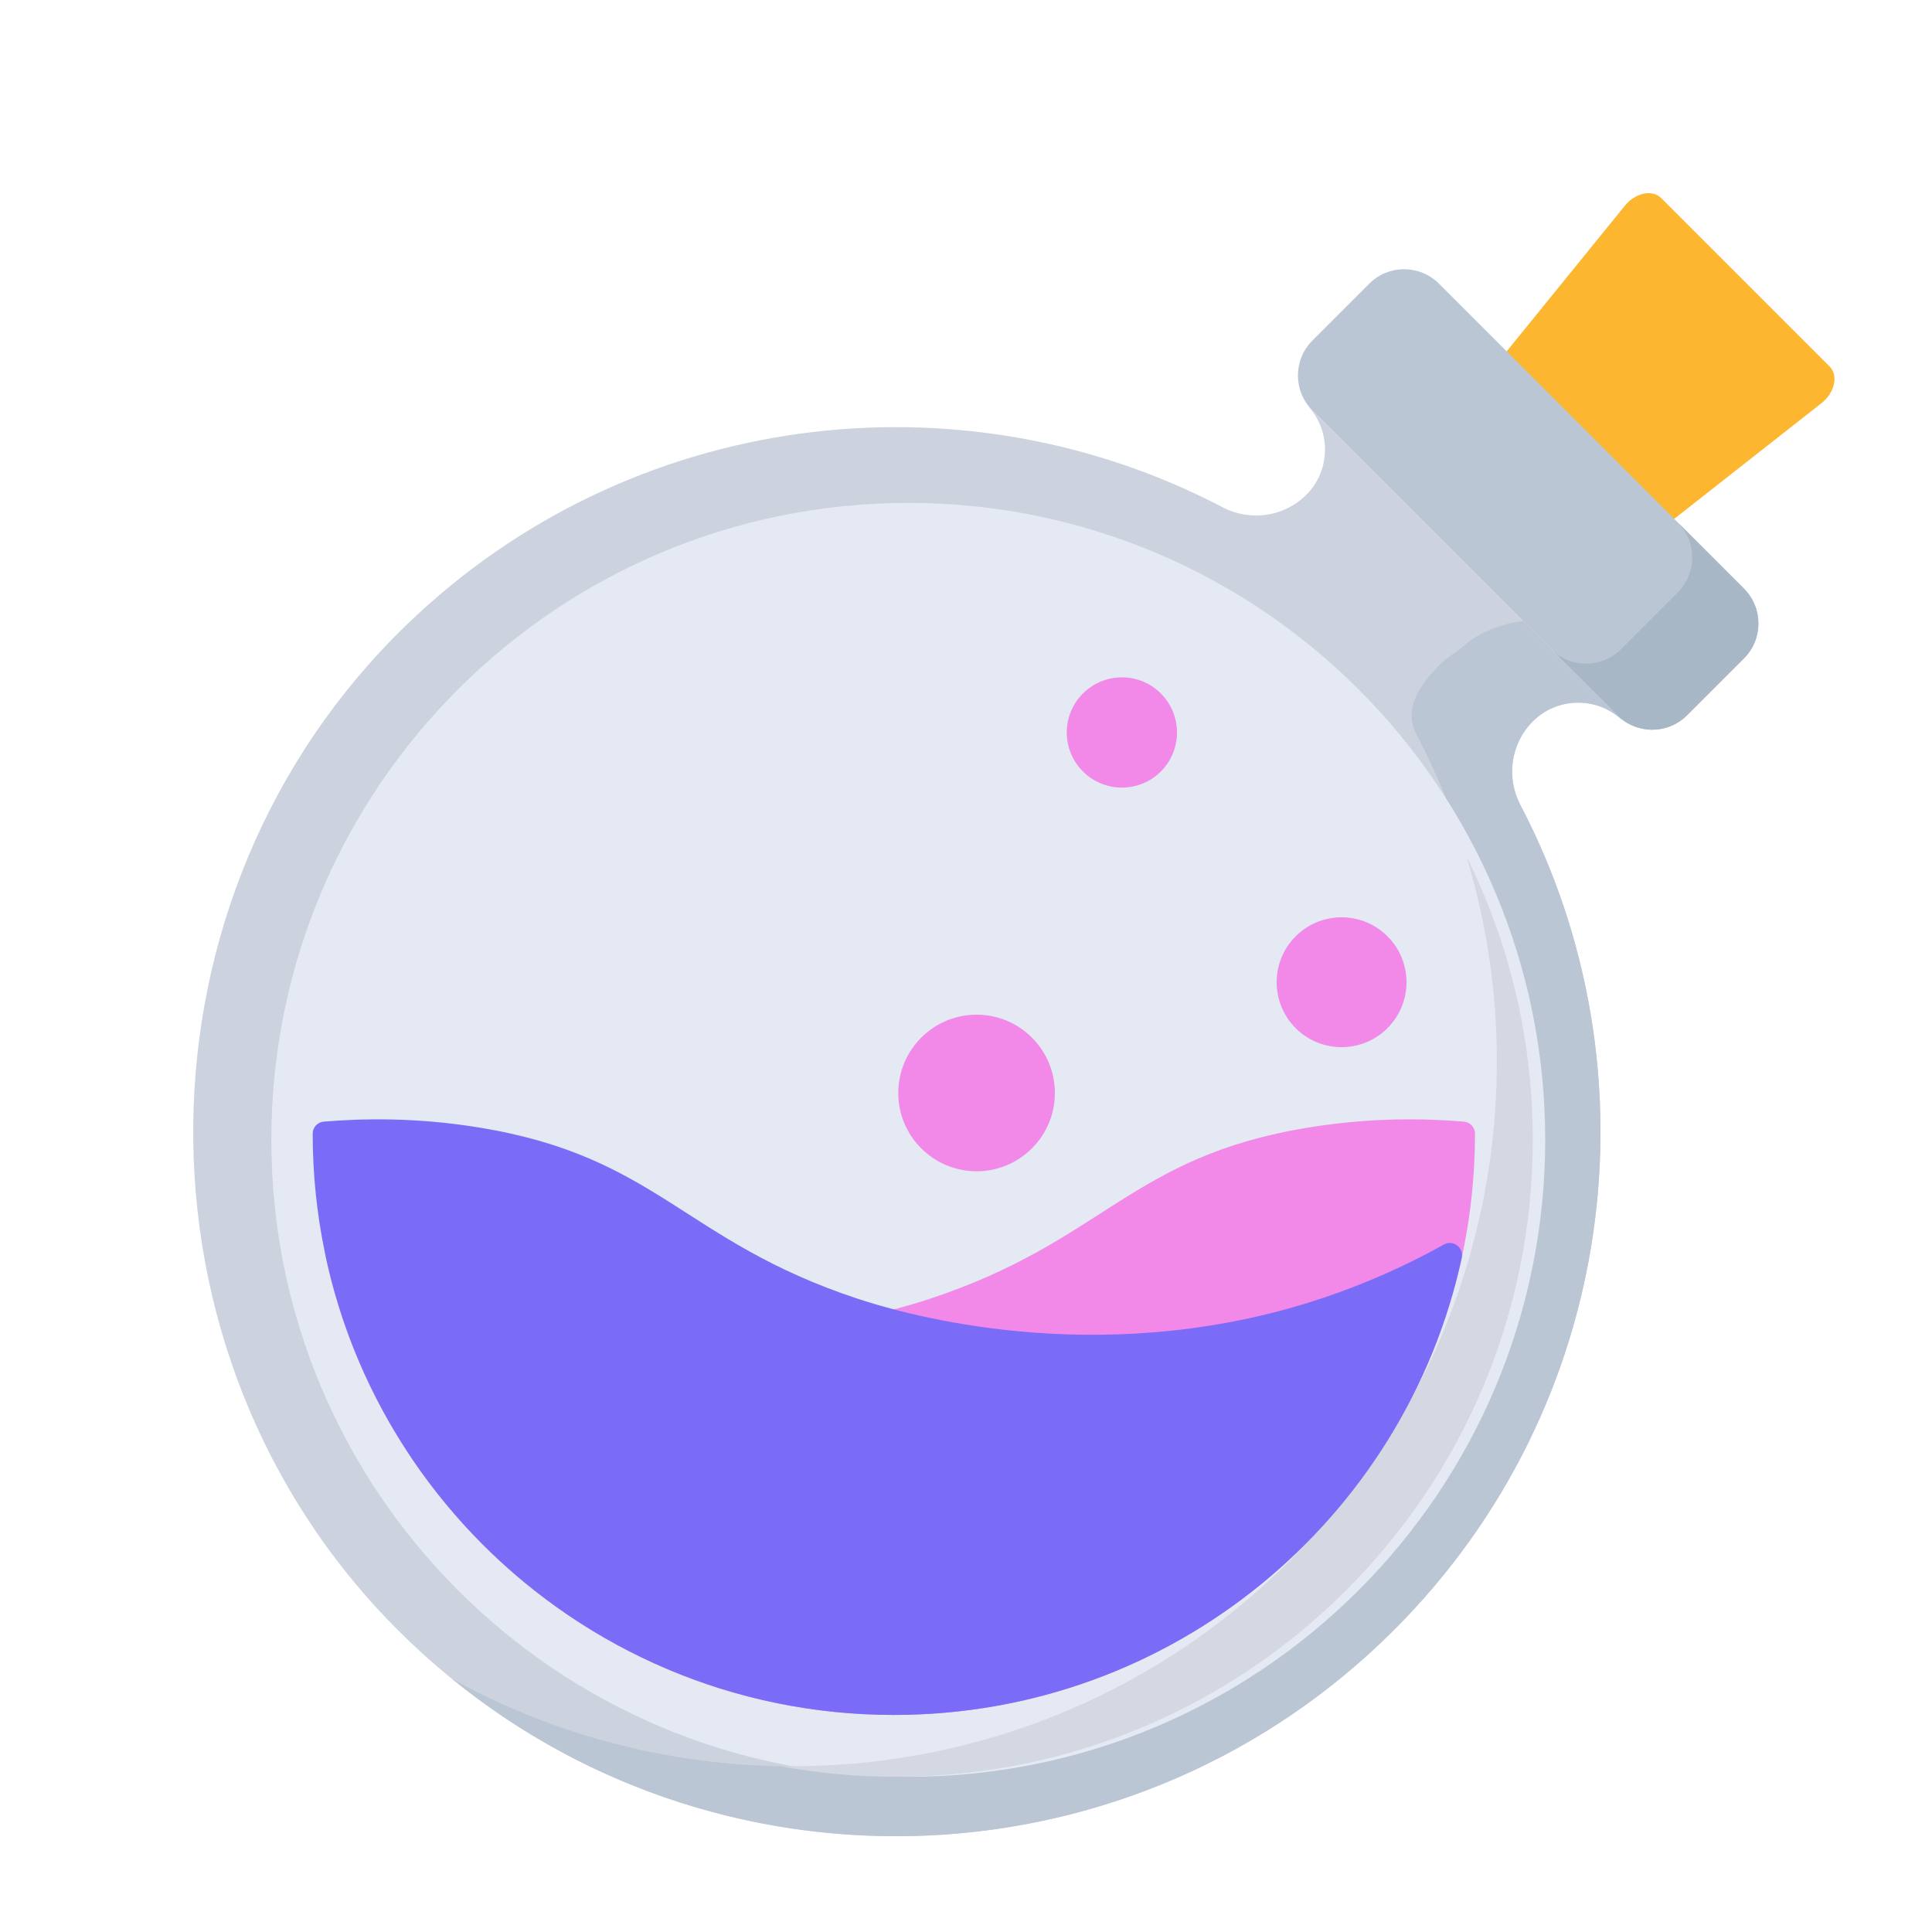 <svg width="20" height="20" viewBox="0 0 20 20" fill="none" xmlns="http://www.w3.org/2000/svg">
<path d="M17.314 5.385L15.576 3.663L16.822 2.128C16.929 1.996 17.105 1.959 17.196 2.05L18.94 3.794C19.032 3.886 18.993 4.065 18.859 4.171L17.314 5.385Z" fill="#FDB62F"/>
<path d="M16.742 7.404L13.586 4.248C13.386 4.049 13.386 3.725 13.586 3.525L14.174 2.937C14.373 2.737 14.697 2.737 14.897 2.937L18.053 6.093C18.253 6.293 18.253 6.617 18.053 6.816L17.465 7.404C17.265 7.604 16.941 7.604 16.742 7.404Z" fill="#BBC6D4"/>
<path d="M18.053 6.093L17.369 5.409C17.568 5.608 17.568 5.932 17.369 6.132L16.781 6.72C16.581 6.92 16.257 6.92 16.057 6.72L16.742 7.404C16.941 7.604 17.265 7.604 17.465 7.404L18.053 6.816C18.253 6.617 18.253 6.293 18.053 6.093Z" fill="#A7B7C6"/>
<path d="M13.586 4.248L16.057 6.72L13.586 4.248L13.586 4.248Z" fill="#A7B7C6"/>
<path d="M13.522 4.184C13.781 4.443 13.781 4.864 13.522 5.123C13.293 5.351 12.943 5.401 12.656 5.251C9.942 3.83 6.521 4.235 4.21 6.467C1.305 9.272 1.257 14.001 4.107 16.863C6.955 19.721 11.581 19.724 14.432 16.872C16.744 14.561 17.179 11.084 15.739 8.333C15.589 8.047 15.639 7.697 15.867 7.468L15.867 7.468C16.127 7.209 16.547 7.209 16.806 7.468" fill="#CDD2DF"/>
<path d="M15.867 7.468L15.867 7.468C16.127 7.209 16.547 7.209 16.806 7.468L15.765 6.428C15.52 6.461 15.271 6.566 15.135 6.702L14.936 6.848C14.707 7.077 14.516 7.323 14.666 7.609C16.107 10.36 15.671 13.837 13.359 16.149C11.008 18.5 7.452 18.91 4.68 17.38C7.544 19.709 11.764 19.54 14.432 16.872C16.744 14.561 17.179 11.084 15.739 8.333C15.589 8.047 15.639 7.697 15.867 7.468Z" fill="#BBC6D4"/>
<path d="M9.403 18.393C13.044 18.393 15.996 15.441 15.996 11.799C15.996 8.158 13.044 5.206 9.403 5.206C5.761 5.206 2.809 8.158 2.809 11.799C2.809 15.441 5.761 18.393 9.403 18.393Z" fill="#E4E9F4"/>
<path d="M13.359 16.149C11.902 17.606 9.982 18.317 8.073 18.283C8.462 18.355 8.864 18.393 9.274 18.393C12.915 18.393 15.867 15.441 15.867 11.799C15.867 10.746 15.62 9.75 15.181 8.867C15.937 11.36 15.33 14.178 13.359 16.149Z" fill="#D3D8E2"/>
<path d="M3.374 13.022C3.351 12.915 3.463 12.83 3.558 12.883C3.959 13.107 4.502 13.36 5.168 13.546C7.374 14.159 9.278 13.559 9.626 13.445C11.43 12.849 11.697 11.975 13.54 11.673C14.194 11.565 14.757 11.578 15.154 11.611C15.219 11.616 15.269 11.67 15.269 11.735C15.269 11.736 15.269 11.736 15.269 11.736C15.269 15.059 12.575 17.753 9.252 17.753C6.371 17.753 3.963 15.727 3.374 13.022Z" fill="#F288E8"/>
<path d="M15.132 13.022C15.155 12.915 15.043 12.83 14.948 12.883C14.546 13.107 14.004 13.36 13.338 13.546C11.132 14.159 9.228 13.559 8.88 13.445C7.076 12.849 6.809 11.975 4.965 11.673C4.311 11.565 3.749 11.578 3.352 11.611C3.287 11.616 3.237 11.67 3.237 11.735C3.237 11.736 3.237 11.736 3.237 11.736C3.237 15.059 5.931 17.753 9.254 17.753C12.135 17.753 14.543 15.727 15.132 13.022Z" fill="#7A6CF7"/>
<path d="M13.888 10.84C14.259 10.84 14.56 10.539 14.56 10.168C14.56 9.797 14.259 9.496 13.888 9.496C13.516 9.496 13.216 9.797 13.216 10.168C13.216 10.539 13.516 10.84 13.888 10.84Z" fill="#F288E8"/>
<path d="M11.614 8.153C11.929 8.153 12.184 7.898 12.184 7.583C12.184 7.267 11.929 7.012 11.614 7.012C11.299 7.012 11.043 7.267 11.043 7.583C11.043 7.898 11.299 8.153 11.614 8.153Z" fill="#F288E8"/>
<path d="M10.11 12.125C10.557 12.125 10.92 11.762 10.92 11.315C10.92 10.867 10.557 10.504 10.11 10.504C9.662 10.504 9.299 10.867 9.299 11.315C9.299 11.762 9.662 12.125 10.11 12.125Z" fill="#F288E8"/>
</svg>
